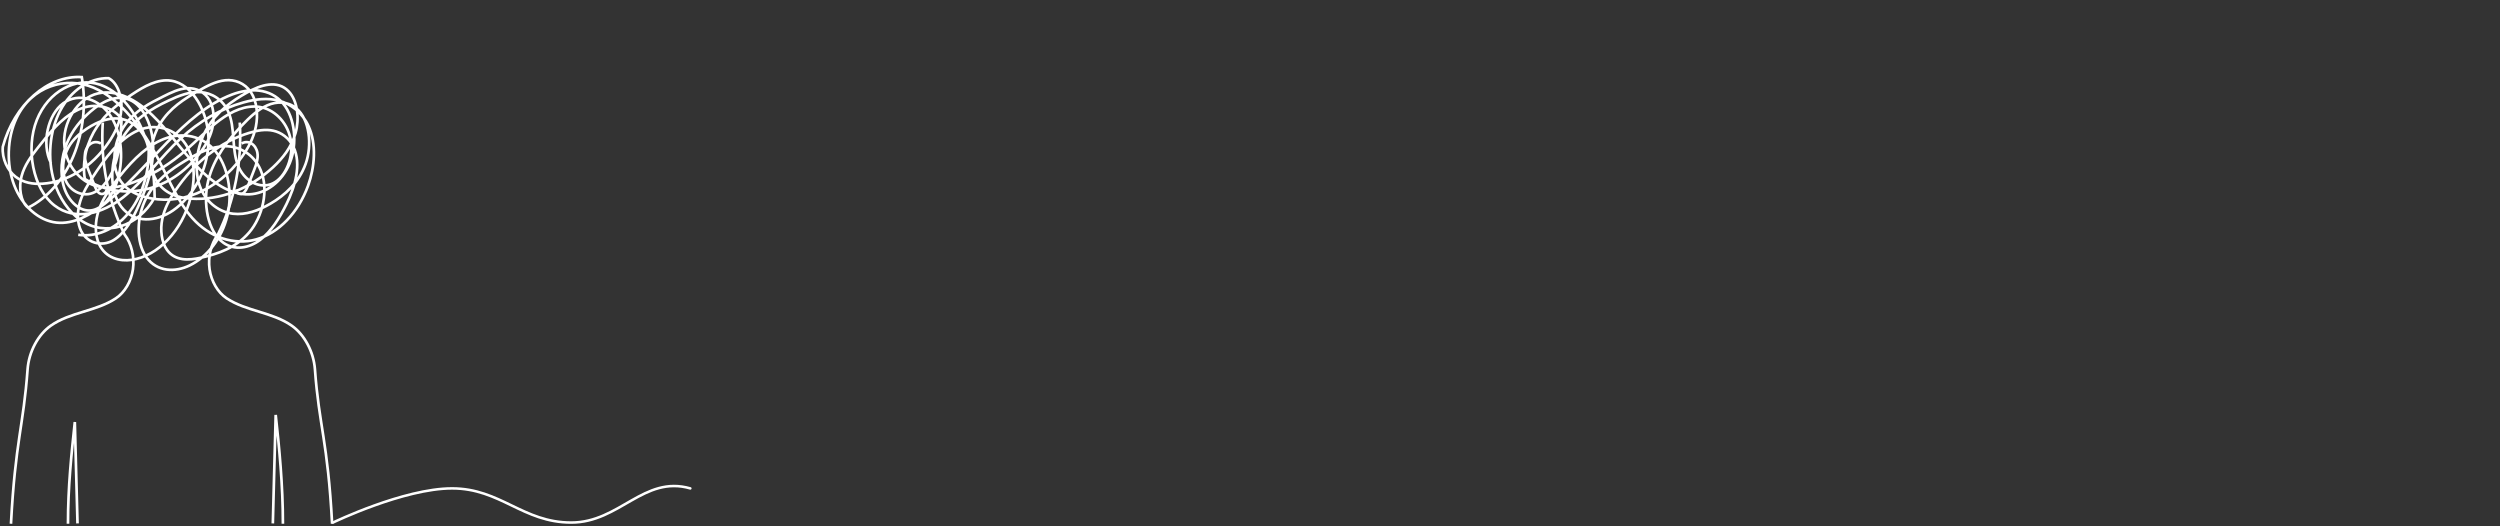 <svg width="931" height="196" viewBox="0 0 931 196" fill="none" xmlns="http://www.w3.org/2000/svg">
<rect x="0" y="0" width="931" height="196" fill="#333333" stroke="none"/>
<path d="M4.086 195.041C5.703 164.314 8.754 158.594 10.271 137.547C10.746 130.95 14.215 124.589 18.916 121.28C26.107 116.219 35.874 115.932 43.163 111.084C46.457 108.892 48.86 104.807 49.508 100.298C50.169 95.693 48.985 90.744 46.386 87.307C40.235 74.894 37.346 60.107 38.271 45.643" stroke="white" style="stroke:white;stroke-opacity:1;" stroke-miterlimit="10"/>
<path d="M25.316 195.041C25.316 181.289 26.597 169.11 27.863 157.17C28.196 169.753 28.529 182.337 28.862 194.92" stroke="white" style="stroke:white;stroke-opacity:1;" stroke-miterlimit="10"/>
<path d="M105.357 195.041C105.357 180.658 103.973 166.42 102.672 154.521C102.316 167.988 101.96 181.455 101.604 194.921" stroke="white" style="stroke:white;stroke-opacity:1;" stroke-miterlimit="10"/>
<path d="M37.595 53.46C36.477 52.77 35.099 52.748 33.968 53.402C32.837 54.056 31.977 55.371 31.707 56.863C31.313 59.034 32.119 61.234 32.904 63.242C33.643 65.132 34.383 67.023 35.122 68.913C35.6 70.136 36.148 71.447 37.149 72.035C38.149 72.622 39.674 71.927 39.662 70.572" stroke="white" style="stroke:white;stroke-opacity:1;" stroke-miterlimit="10"/>
<path d="M123.678 195.041C122.061 164.314 118.801 158.594 117.284 137.547C116.809 130.95 113.34 124.589 108.639 121.28C101.448 116.219 91.681 115.932 84.392 111.084C81.098 108.892 78.695 104.807 78.047 100.298C77.386 95.693 78.57 90.744 81.169 87.307C87.32 74.894 90.209 60.107 89.284 45.643" stroke="white" style="stroke:white;stroke-opacity:1;" stroke-miterlimit="10"/>
<path d="M89.962 53.46C91.079 52.77 92.457 52.748 93.589 53.402C94.72 54.056 95.579 55.371 95.85 56.863C96.244 59.034 95.438 61.234 94.653 63.242C93.913 65.132 93.174 67.023 92.435 68.913C91.957 70.136 91.409 71.447 90.408 72.035C89.408 72.622 87.883 71.927 87.895 70.572" stroke="white" style="stroke:white;stroke-opacity:1;" stroke-miterlimit="10"/>
<path d="M18.965 60.718C15.326 53.507 17.808 42.593 23.584 38.437C29.36 34.281 37.201 36.839 41.386 43.52C45.571 50.2 46.145 60.12 43.446 68.013C41.679 73.178 38.24 77.821 33.949 78.354C29.674 78.885 25.497 74.972 23.851 69.761C22.206 64.55 22.844 58.412 24.874 53.439C26.902 48.467 30.192 44.552 33.785 41.462C38.077 37.771 43.416 35.079 48.292 37.172C53.717 39.501 56.94 47.346 57.042 54.843C57.144 62.341 54.723 69.498 51.878 75.998C49.502 81.427 46.577 86.856 42.24 89.451C37.902 92.048 31.865 90.641 29.778 85.011C28.614 81.872 28.883 78.073 29.907 74.852C30.932 71.63 32.638 68.876 34.36 66.216C39.108 58.885 44.462 51.633 51.41 48.578C58.359 45.523 67.253 48.085 70.656 56.61C72.717 61.771 72.422 68.092 70.992 73.608C67.8 85.913 58.906 95.313 49.074 96.772C44.577 97.44 39.381 96.085 36.968 91.055C35.18 87.329 35.395 82.399 36.742 78.366C38.09 74.332 40.424 71.025 42.798 67.915C47.74 61.442 53.22 55.322 59.801 52.273C66.382 49.225 74.291 49.767 79.64 55.655C84.904 61.45 86.728 71.706 84.67 80.315C82.612 88.923 77.078 95.713 70.638 98.843C65.256 101.459 58.504 101.316 54.554 95.846C50.371 90.054 51.007 80.282 54.469 73.722C57.932 67.161 63.521 63.159 69.049 59.843C73.752 57.021 78.712 54.48 83.883 54.447C89.053 54.415 94.516 57.369 97.048 63.291C100.268 70.82 97.705 80.856 92.78 86.576C87.855 92.296 81.178 94.578 74.695 96.001C70.357 96.953 65.272 97.296 62.233 93.118C60.074 90.151 59.621 85.544 60.431 81.58C61.241 77.616 63.138 74.192 65.204 71.113C72.412 60.374 82.219 52.695 92.838 49.476C95.767 48.588 98.812 48.03 101.777 48.684C104.742 49.337 107.639 51.337 109.259 54.666C112.391 61.105 109.846 69.639 106.666 76.038C104.074 81.255 100.977 86.239 96.864 89.34C92.751 92.441 87.452 93.374 83.261 90.456C77.301 86.305 75.453 75.591 77.57 67.177C79.688 58.763 84.797 52.283 90.062 46.742C92.96 43.692 96.028 40.767 99.552 39.226C103.075 37.685 107.158 37.696 110.301 40.295C115.288 44.418 116.344 54.019 113.824 61.017C111.304 68.015 106.101 72.711 100.713 75.845C96.326 78.397 91.542 80.156 86.764 79.59C81.986 79.023 77.217 75.83 74.839 70.355C71.809 63.379 73.307 54.165 77.066 47.83C80.825 41.496 86.425 37.542 92.057 34.417C97.046 31.649 103.264 29.587 107.498 34.024C110.873 37.562 111.568 44.271 110.048 49.58C108.527 54.888 105.228 58.982 101.703 62.256C92.85 70.481 81.872 74.677 71.043 73.977C66.234 73.666 61.006 72.06 58.124 66.992C54.69 60.952 55.986 51.941 59.604 46.088C63.222 40.235 68.611 36.849 73.876 33.85C77.091 32.02 80.399 30.242 83.892 29.899C87.385 29.555 91.147 30.867 93.44 34.346C95.687 37.756 96.165 42.757 95.291 47.119C94.418 51.479 92.35 55.276 89.99 58.549C80.922 71.121 66.741 76.915 53.845 73.316C50.123 72.276 46.274 70.269 44.161 66.11C41.124 60.136 42.849 51.639 46.608 46.424C50.368 41.208 55.661 38.497 60.772 35.942C63.7 34.478 66.695 32.996 69.826 32.854C72.957 32.712 76.307 34.15 78.123 37.505C79.754 40.518 79.883 44.626 78.985 48.13C78.087 51.635 76.28 54.617 74.282 57.222C63.365 71.459 45.45 75.412 31.592 66.642C30.415 59.797 32.579 52.524 36.1 47.249C39.622 41.972 44.356 38.379 49.115 35.193C53.678 32.138 58.649 29.297 63.738 30.057C71.858 31.269 77.924 42.242 77.632 52.972C77.341 63.703 71.677 73.372 64.444 78.369C58.335 82.589 50.019 83.425 45.154 76.993C40.252 70.513 41.086 59.156 45.289 51.876C49.492 44.597 56.149 40.575 62.694 37.488C66.55 35.67 70.569 34.057 74.661 34.31C78.754 34.563 82.977 37.002 85.035 41.657C87.607 47.476 86.277 55.109 88.467 61.193C90.693 67.378 96.751 70.636 101.639 68.275C106.526 65.915 109.537 58.278 108.184 51.671C106.837 45.093 101.796 40.604 96.645 39.824C91.495 39.043 86.328 41.389 81.816 44.744C77.304 48.099 73.274 52.456 68.941 56.197C63.647 60.77 57.892 64.421 51.875 67.028C46.585 69.319 40.883 70.803 35.456 69.153C30.03 67.503 24.979 62.082 24.047 54.867C22.831 45.454 29.24 36.463 36.397 34.808C43.553 33.153 50.837 37.211 56.699 42.854C62.561 48.497 67.437 55.717 73.084 61.725C78.731 67.735 85.559 72.65 92.823 72.373C98.939 72.139 105.043 67.788 107.922 60.695C110.802 53.6 109.935 43.953 105.412 38.538C100.478 32.632 92.844 32.783 86.427 35.2C68.303 42.027 55.461 62.764 39.337 75.604C33.786 80.023 27.482 83.599 21.015 82.896C14.437 82.181 8.272 76.726 5.294 68.987C2.316 61.248 2.627 51.49 6.088 44.106C11.762 32 24.614 28.251 34.898 32.672C45.183 37.093 53.15 47.961 59.209 59.741C63.044 67.199 66.39 75.313 71.592 81.171C78.037 88.428 87.106 91.47 95.41 89.158C103.714 86.846 111.065 79.233 114.716 69.165C117.241 62.202 117.929 53.566 114.892 46.966C112.575 41.929 108.368 38.731 103.984 37.526C99.6 36.322 95.034 36.926 90.653 38.148C82.279 40.483 74.274 45.08 67.28 51.569C59.906 58.41 53.671 67.299 45.939 73.421C38.207 79.543 28.047 82.497 20.262 76.494C12.31 70.362 9.439 55.442 13.702 44.7C17.965 33.957 28.364 28.463 37.28 31.549C43.843 33.82 49.362 40.126 52.752 47.851C56.141 55.576 57.532 64.613 57.592 73.529C51.564 84.522 39.083 88.332 29.983 81.958C25.588 78.879 22.051 73.728 20.186 67.659C17.55 59.088 18.419 48.809 22.421 41.206C26.422 33.602 33.436 28.907 40.47 29.122C43.805 30.857 45.55 36.047 45.197 40.737C44.843 45.427 42.796 49.619 40.396 53.121C34.16 62.224 25.082 67.862 15.769 68.416C12.341 68.62 8.768 68.111 5.812 65.821C2.855 63.531 0.66 59.149 1.044 54.668C5.261 38.989 17.817 27.909 30.46 28.712C32.151 38.522 31.043 49.119 27.401 57.965C23.76 66.812 17.616 73.831 10.443 77.341C7.602 75.047 6.923 69.746 8.026 65.611C9.128 61.476 11.576 58.245 13.964 55.187C18.272 49.672 22.784 44.096 28.383 41.208C33.983 38.321 40.986 38.722 45.294 44.237C45.017 49.768 44.679 55.397 43.108 60.54C41.536 65.683 38.517 70.354 34.466 71.898C30.414 73.441 25.409 70.994 23.942 65.797C22.924 62.189 23.739 58.005 25.471 54.901C27.203 51.797 29.737 49.628 32.354 47.902C36.533 45.146 41.281 43.327 45.878 44.447C50.474 45.566 54.779 50.226 55.387 56.316C55.453 65.066 52.542 73.781 47.597 79.643C42.652 85.504 35.754 88.413 29.137 87.43" stroke="white" style="stroke:white;stroke-opacity:1;" stroke-miterlimit="10"/>
<path d="M124 194.599C124 194.599 150.337 181.88 168.357 181.88C186.378 181.88 194.694 194.599 212.714 194.599C230.735 194.599 239.749 176.913 257.071 181.88" stroke="white" style="stroke:white;stroke-opacity:1;" stroke-width="0.95" stroke-linecap="round"/>
</svg>

